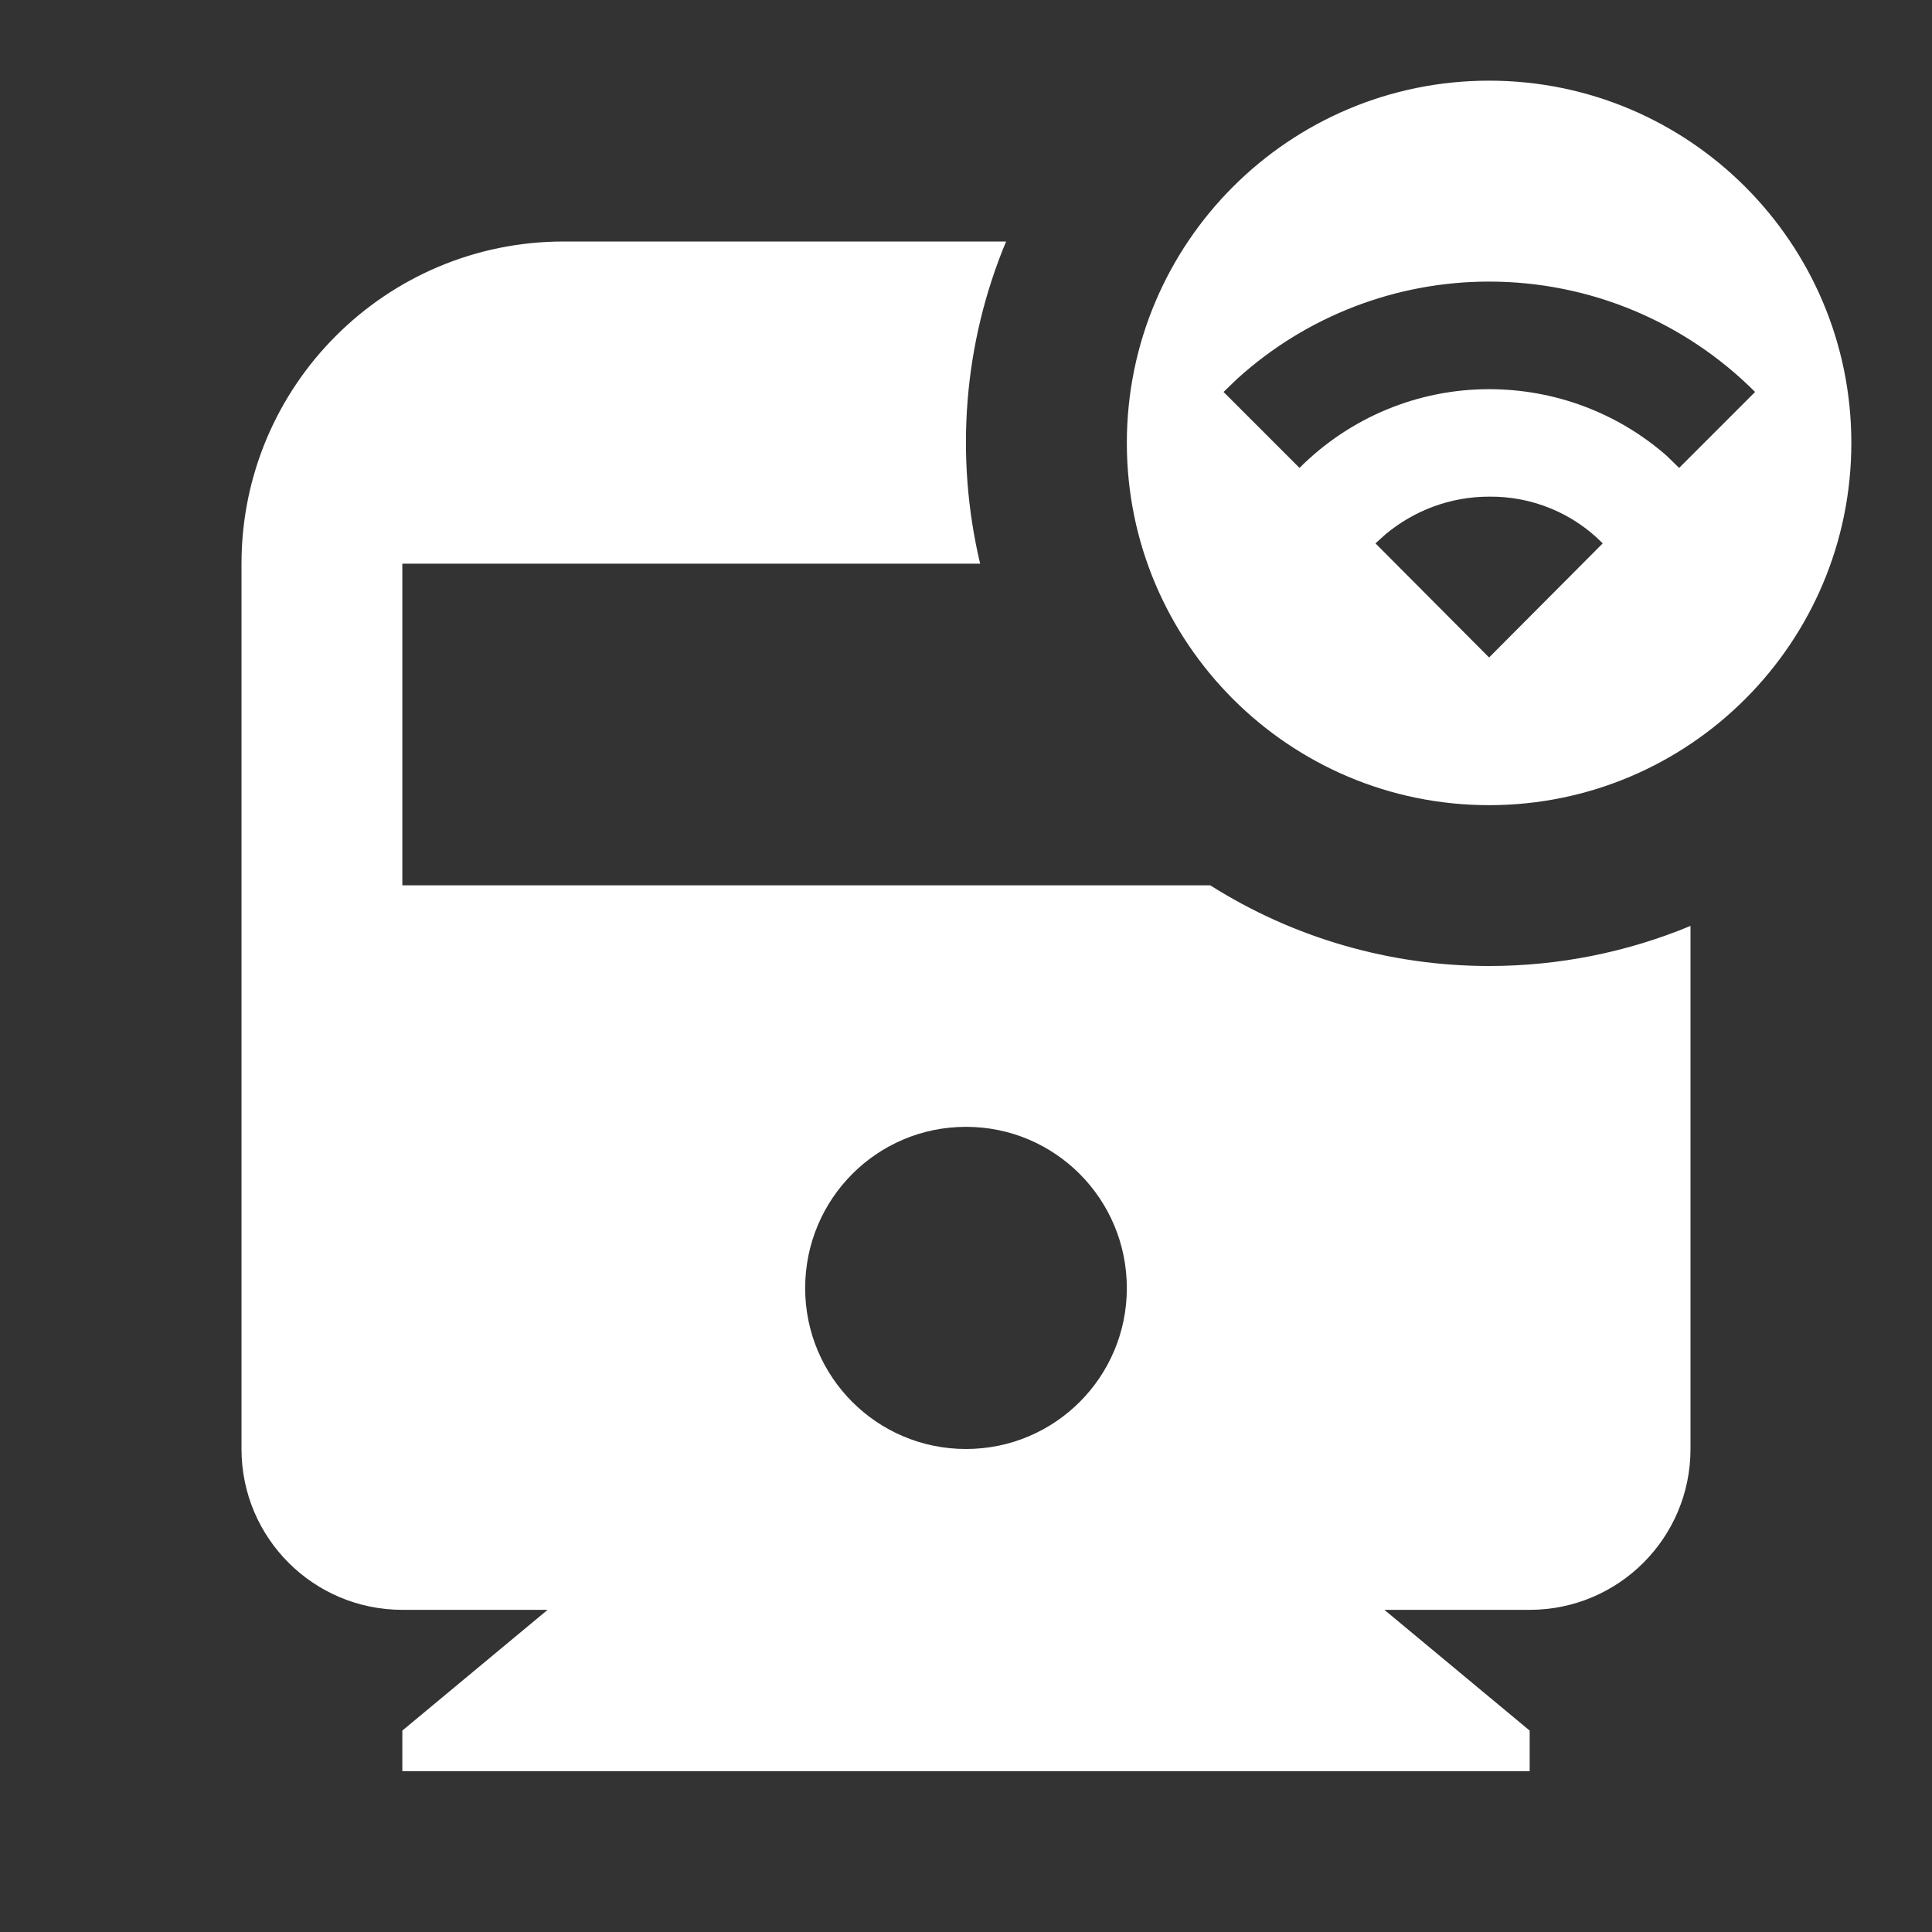 <?xml version="1.0" encoding="UTF-8"?>
<svg xmlns="http://www.w3.org/2000/svg" xmlns:xlink="http://www.w3.org/1999/xlink" width="16" height="16" viewBox="0 0 16 16" version="1.1">
<rect x="0" y="0" width="16" height="16" fill="#333333" stroke="none"/>
<g id="surface1">
<path style=" stroke:none;fill-rule:nonzero;fill:rgb(100%,100%,100%);fill-opacity:1;" d="M 8.332 2 C 7.98 2.844 7.906 3.777 8.117 4.668 L 3.332 4.668 L 3.332 7.332 L 10.023 7.332 C 10.715 7.77 11.516 8 12.332 8 C 12.906 8 13.473 7.887 14 7.668 L 14 12 C 14 12.738 13.402 13.332 12.668 13.332 L 11.465 13.332 L 12.668 14.332 L 12.668 14.668 L 3.332 14.668 L 3.332 14.332 L 4.535 13.332 L 3.332 13.332 C 2.598 13.332 2 12.738 2 12 L 2 4.668 C 2 3.195 3.195 2 4.668 2 Z M 8 9.332 C 7.262 9.332 6.668 9.93 6.668 10.668 C 6.668 11.402 7.262 12 8 12 C 8.738 12 9.332 11.402 9.332 10.668 C 9.332 9.93 8.738 9.332 8 9.332 Z M 12.332 0.668 C 13.988 0.668 15.332 2.012 15.332 3.668 C 15.332 5.324 13.988 6.668 12.332 6.668 C 10.676 6.668 9.332 5.324 9.332 3.668 C 9.332 2.012 10.676 0.668 12.332 0.668 Z M 12.332 4.113 C 12.008 4.113 11.707 4.23 11.473 4.426 L 11.391 4.5 L 12.332 5.445 L 13.273 4.5 C 13.027 4.25 12.688 4.109 12.332 4.113 Z M 12.332 2.332 C 11.562 2.332 10.82 2.617 10.246 3.137 L 10.133 3.246 L 10.762 3.875 C 11.18 3.457 11.742 3.223 12.332 3.223 C 12.875 3.223 13.395 3.418 13.801 3.773 L 13.906 3.875 L 14.535 3.246 C 13.949 2.66 13.16 2.332 12.332 2.332 Z M 12.332 2.332 "/>
</g>
</svg>
